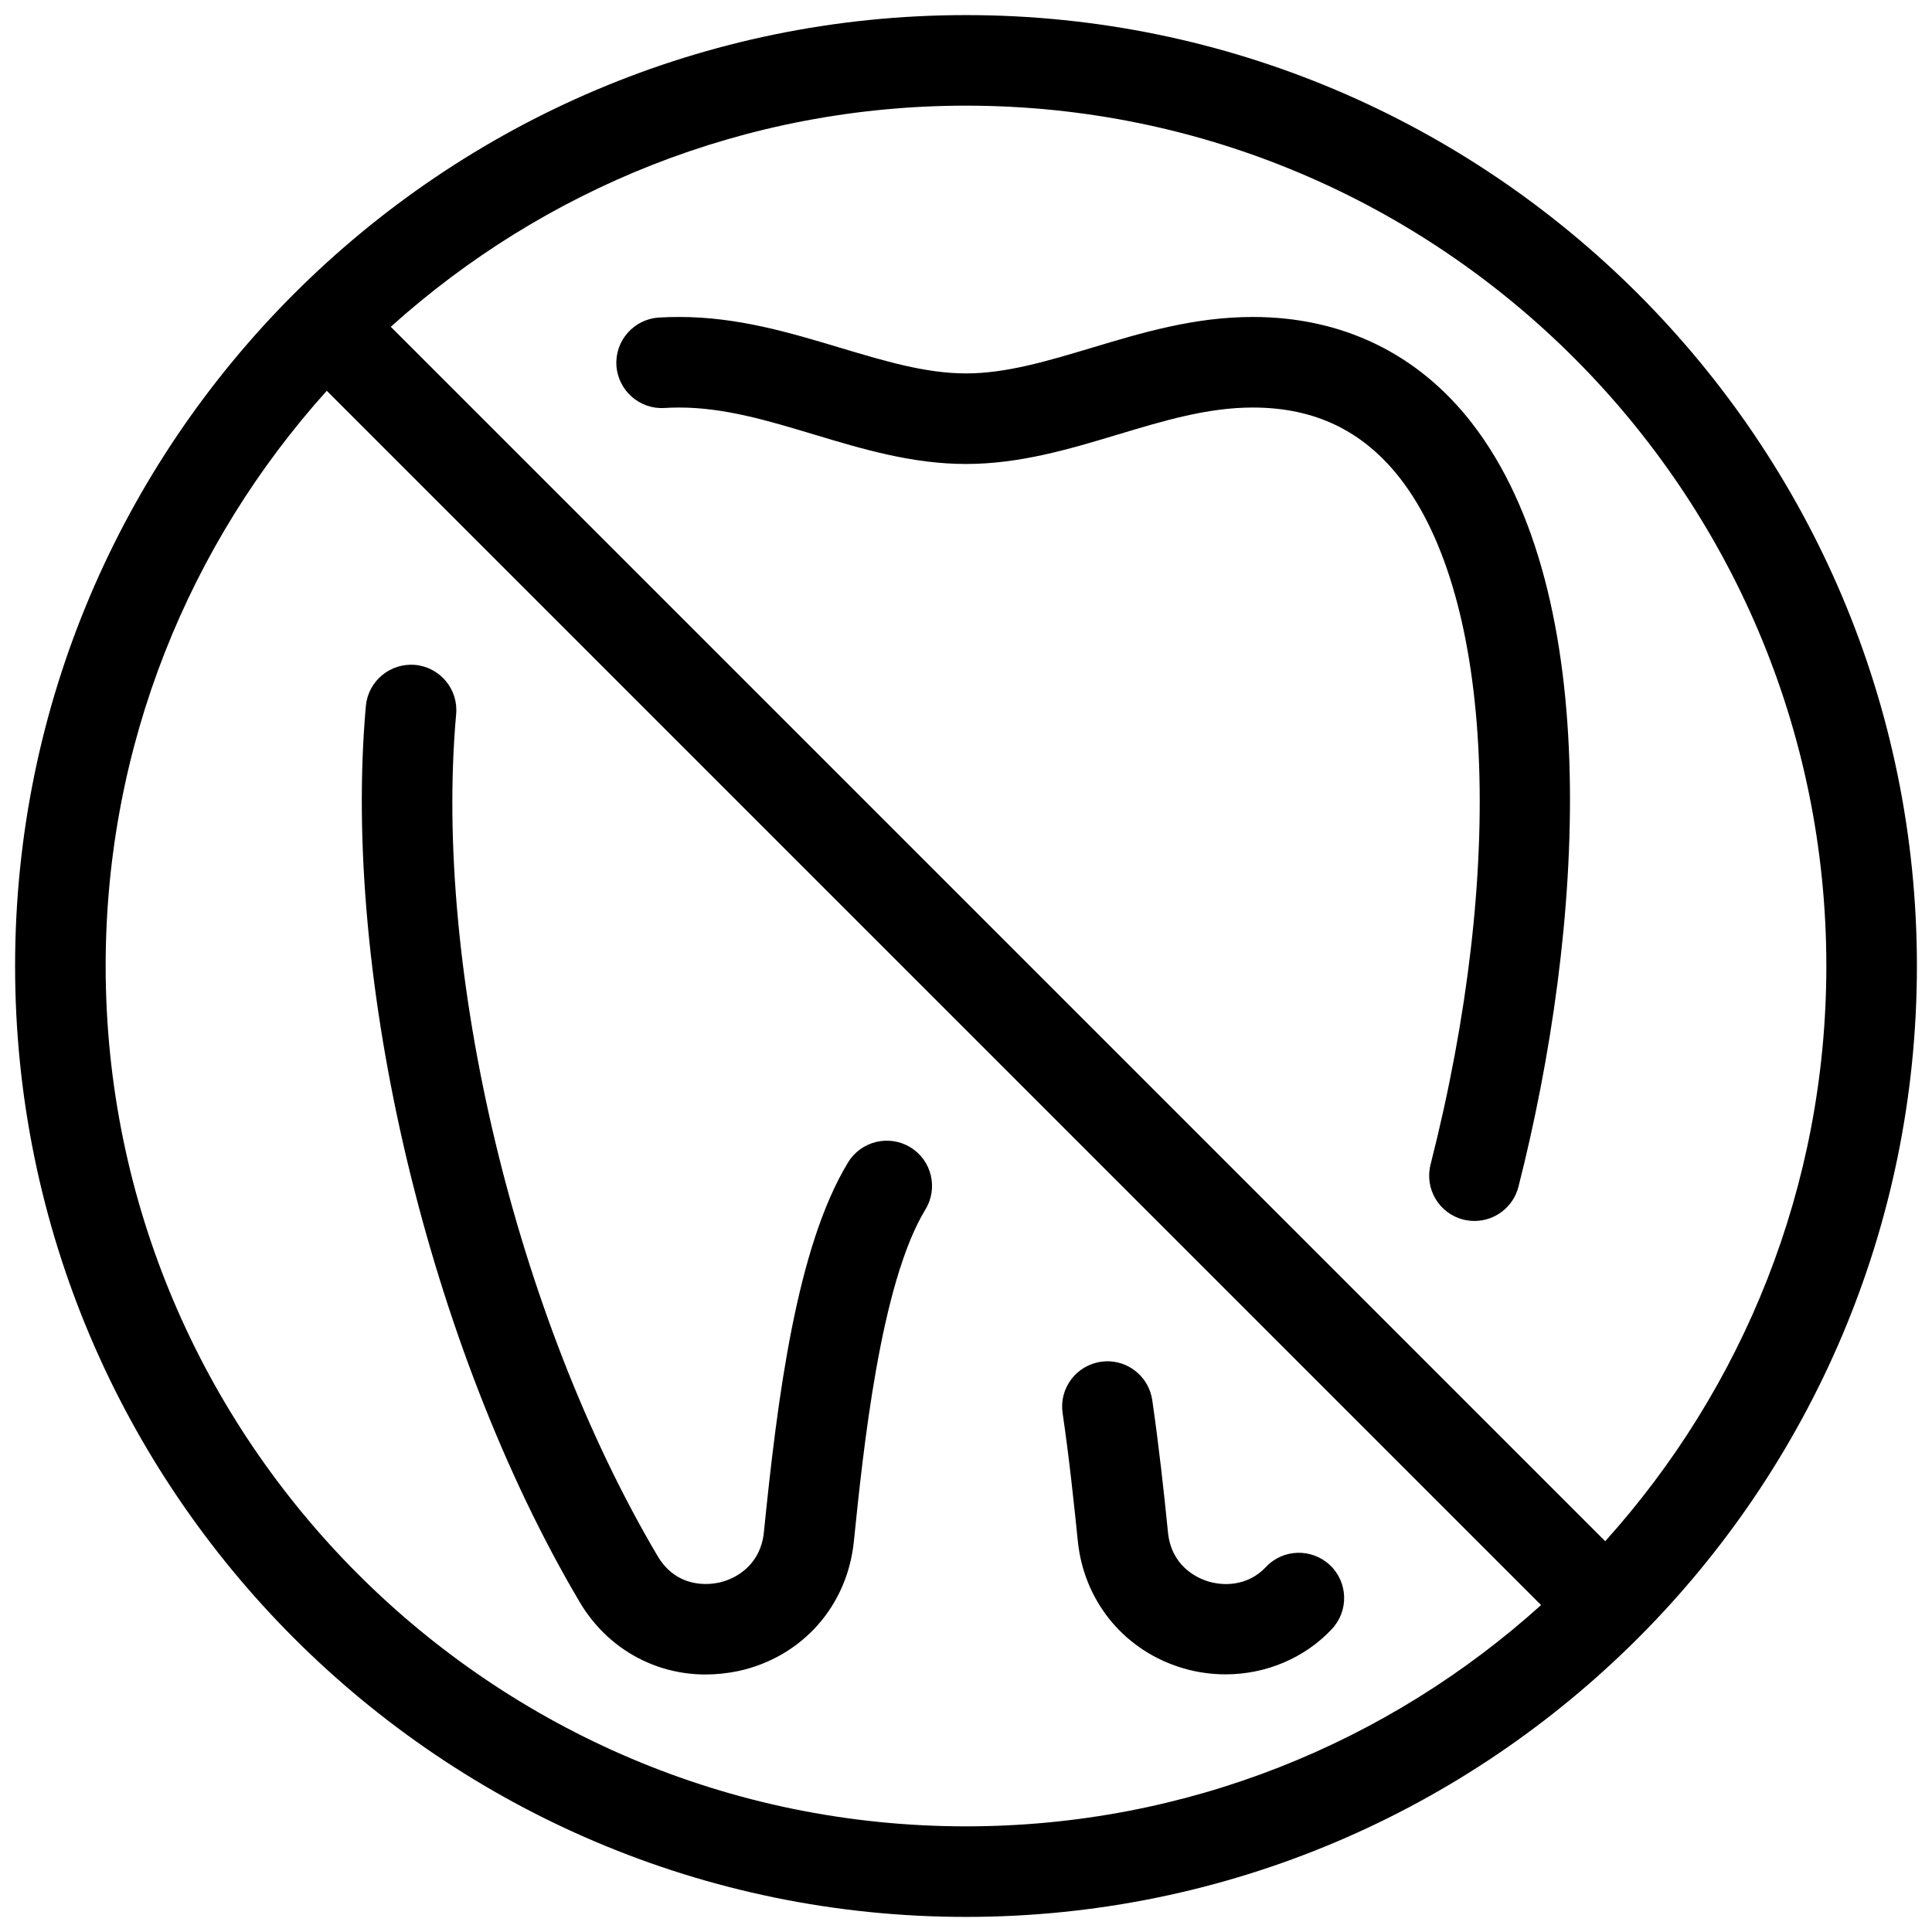 <svg xmlns="http://www.w3.org/2000/svg"  viewBox="0 0 128 128" width="64px" height="64px"><path d="M 64 1 C 29.26 1 1 29.26 1 64 C 1 98.74 29.26 127 64 127 C 98.74 127 127 98.74 127 64 C 127 29.26 98.74 1 64 1 z M 64 7 C 95.43 7 121 32.57 121 64 C 121 78.64 115.45 91.999 106.35 102.109 L 25.891 21.65 C 36.001 12.55 49.36 7 64 7 z M 45 21 C 44.54 21 44.091 21.009 43.641 21.039 C 41.991 21.149 40.73 22.58 40.84 24.23 C 40.95 25.88 42.389 27.139 44.029 27.029 C 44.349 27.009 44.67 27 45 27 C 48 27 50.879 27.869 53.939 28.789 C 57.129 29.749 60.43 30.74 64 30.74 C 67.57 30.74 70.871 29.749 74.061 28.789 C 77.121 27.869 80 27 83 27 C 87.11 27 90.3 28.539 92.76 31.689 C 98.97 39.689 99.769 57.53 94.779 77.15 C 94.369 78.76 95.339 80.391 96.949 80.801 C 97.199 80.861 97.449 80.891 97.689 80.891 C 99.029 80.891 100.25 79.991 100.6 78.631 C 104.92 61.641 106.37 39.42 97.5 28.01 C 93.93 23.42 88.92 21 83 21 C 79.12 21 75.67 22.039 72.34 23.039 C 69.43 23.909 66.69 24.74 64 24.74 C 61.31 24.74 58.57 23.909 55.66 23.039 C 52.33 22.039 48.88 21 45 21 z M 21.65 25.891 L 102.1 106.34 C 92 115.45 78.64 121 64 121 C 32.57 121 7 95.43 7 64 C 7 49.36 12.55 36.001 21.65 25.891 z M 27.5 44.051 C 25.85 43.911 24.39 45.12 24.24 46.77 C 22.62 64.87 28.44 89.281 38.4 106.131 C 40.2 109.181 43.34 110.939 46.74 110.939 C 47.46 110.939 48.19 110.861 48.92 110.711 C 53.13 109.791 56.13 106.421 56.57 102.131 C 57.18 96.161 58.311 85.061 61.311 80.131 C 62.171 78.721 61.731 76.87 60.311 76.01 C 58.901 75.15 57.049 75.6 56.189 77.01 C 52.769 82.63 51.509 92.61 50.609 101.52 C 50.409 103.54 48.941 104.56 47.641 104.85 C 47.001 104.99 44.851 105.27 43.561 103.08 C 34.181 87.21 28.701 64.281 30.221 47.311 C 30.371 45.661 29.15 44.201 27.5 44.051 z M 73.545 90.193 C 73.347 90.182 73.143 90.191 72.939 90.221 C 71.299 90.461 70.16 91.979 70.4 93.619 C 70.83 96.539 71.15 99.559 71.41 102.119 C 71.81 105.979 74.33 109.16 77.99 110.4 C 79.04 110.76 80.129 110.93 81.199 110.93 C 83.849 110.93 86.42 109.87 88.24 107.93 C 89.37 106.72 89.319 104.829 88.109 103.689 C 86.899 102.559 84.999 102.61 83.869 103.82 C 82.689 105.08 81.05 105.12 79.91 104.73 C 79.23 104.49 77.601 103.72 77.381 101.52 C 77.121 98.9 76.78 95.8 76.34 92.76 C 76.13 91.325 74.933 90.273 73.545 90.193 z"/></svg>